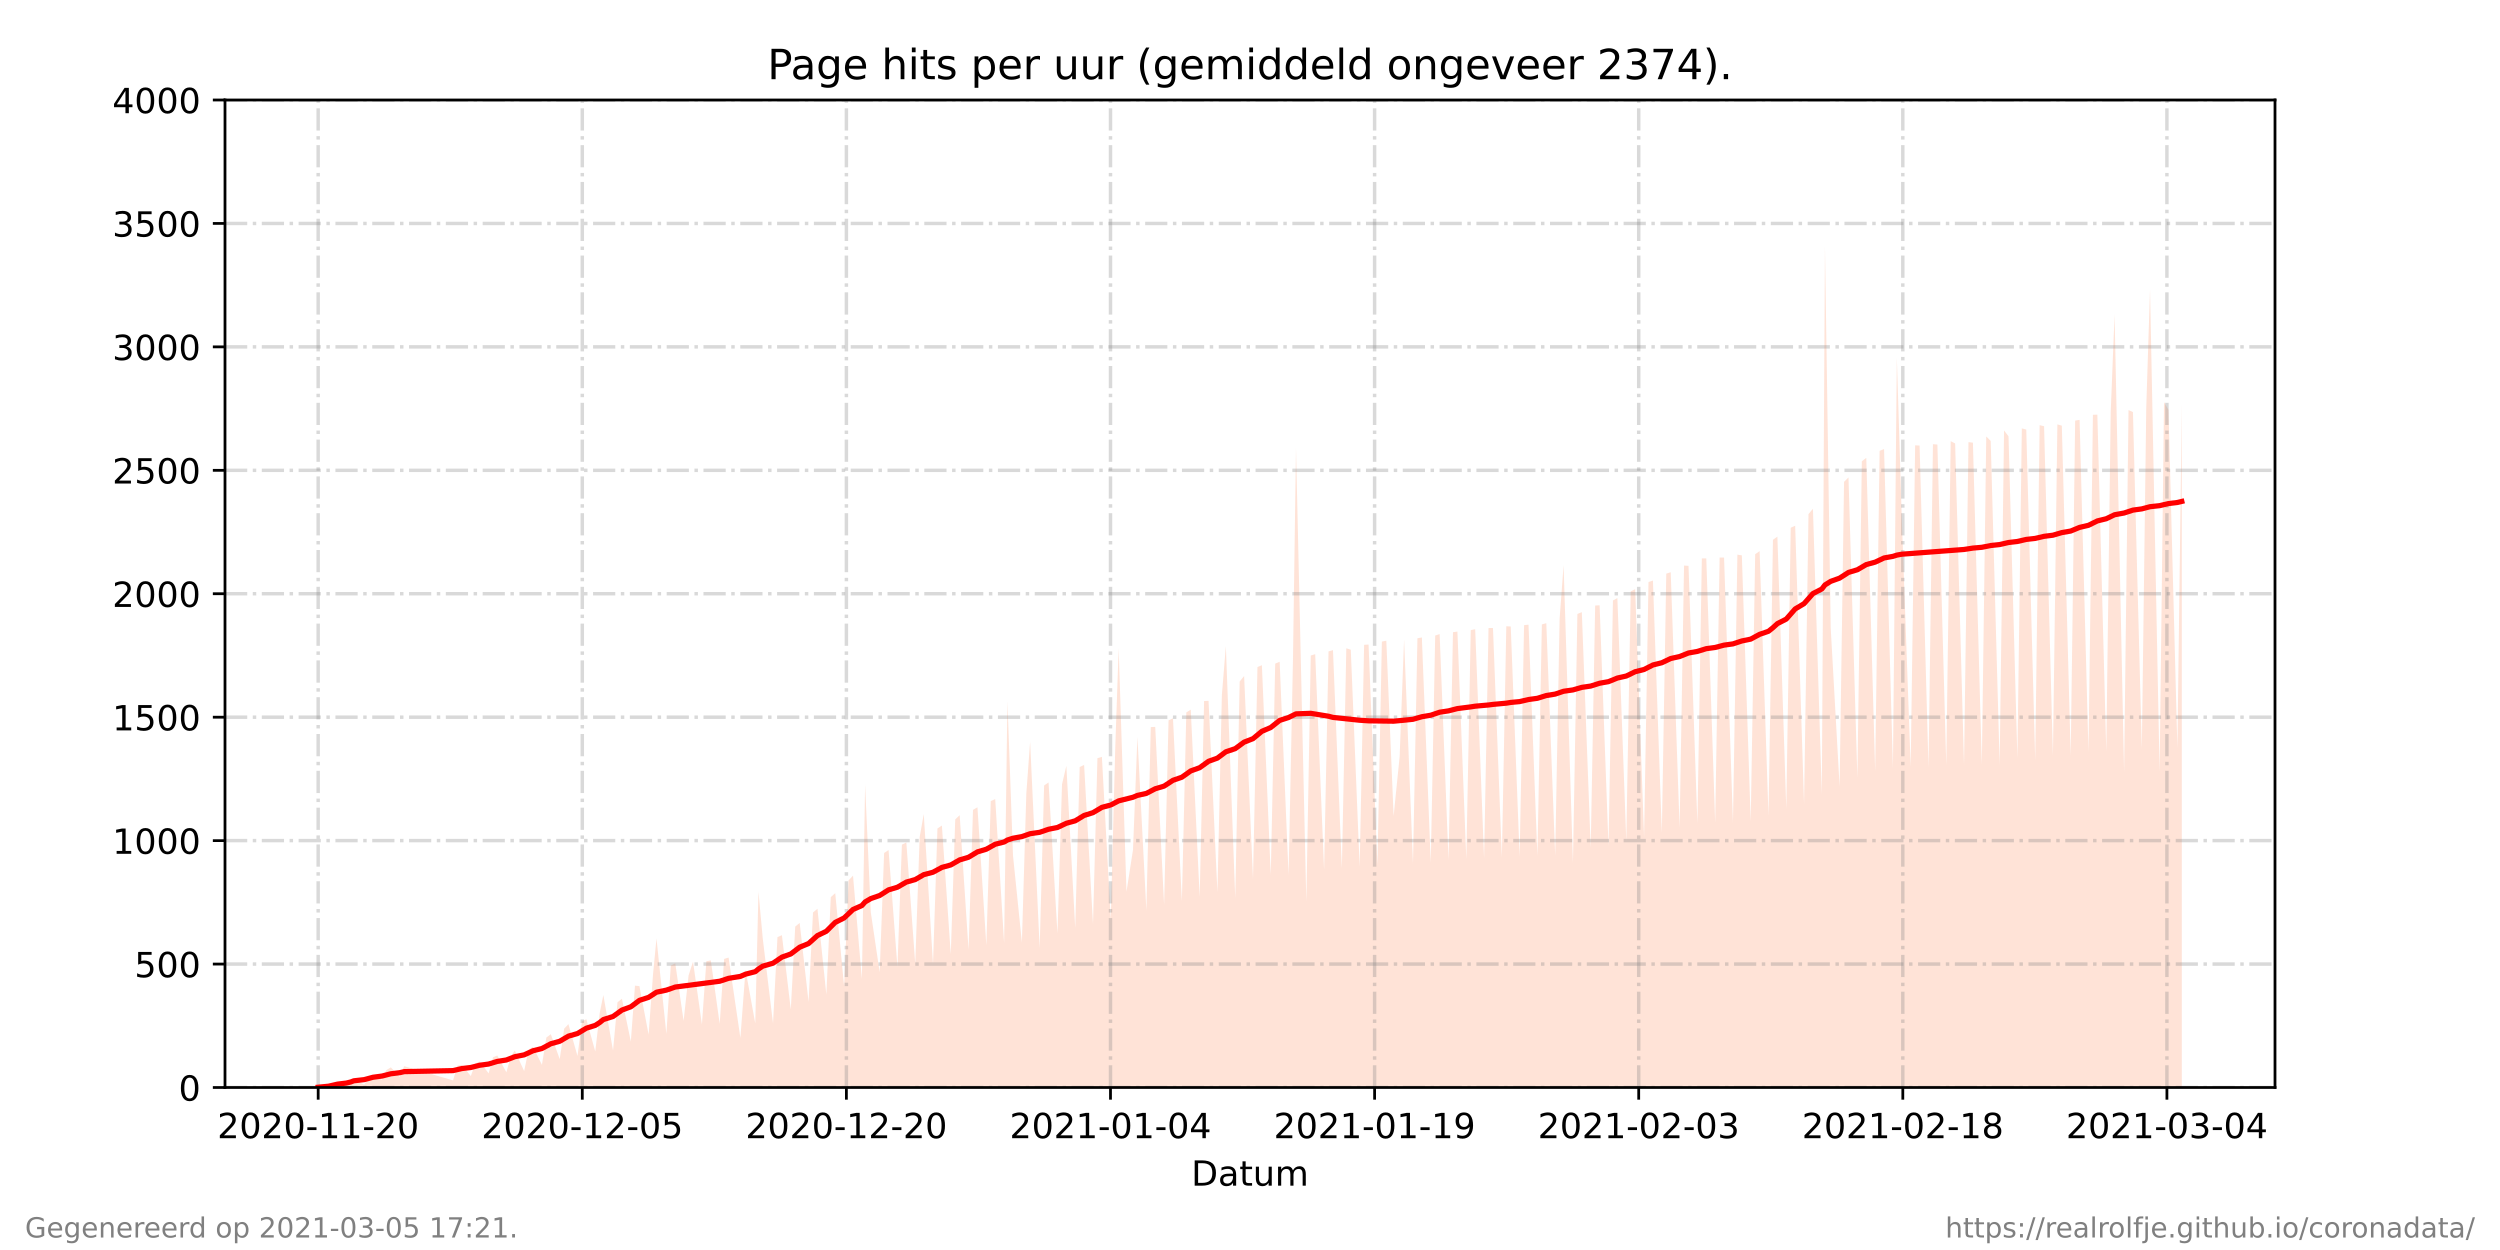 <?xml version="1.0" encoding="utf-8" standalone="no"?>
<!DOCTYPE svg PUBLIC "-//W3C//DTD SVG 1.1//EN"
  "http://www.w3.org/Graphics/SVG/1.1/DTD/svg11.dtd">
<!-- Created with matplotlib (https://matplotlib.org/) -->
<svg height="360pt" version="1.1" viewBox="0 0 720 360" width="720pt" xmlns="http://www.w3.org/2000/svg" xmlns:xlink="http://www.w3.org/1999/xlink">
 <defs>
  <style type="text/css">*{stroke-linecap:butt;stroke-linejoin:round;}</style>
 </defs>
 <g id="figure_1">
  <g id="patch_1">
   <path d="M 0 360 
L 720 360 
L 720 0 
L 0 0 
z
" style="fill:#ffffff;"/>
  </g>
  <g id="axes_1">
   <g id="patch_2">
    <path d="M 64.8 313.2 
L 655.2 313.2 
L 655.2 28.8 
L 64.8 28.8 
z
" style="fill:#ffffff;"/>
   </g>
   <g id="PolyCollection_1">
    <path clip-path="url(#p2700d241aa)" d="M 91.636 313.2 
L 91.636 313.2 
L 94.64 313.2 
L 95.92 313.2 
L 97.201 313.2 
L 99.753 313.2 
L 101.036 313.2 
L 101.894 313.2 
L 104.886 313.2 
L 106.159 313.2 
L 107.44 313.2 
L 109.999 313.2 
L 111.279 313.2 
L 112.559 313.2 
L 115.119 313.2 
L 116.4 313.2 
L 130.478 313.2 
L 131.758 313.2 
L 133.038 313.2 
L 135.598 313.2 
L 136.879 313.2 
L 138.158 313.2 
L 140.718 313.2 
L 141.997 313.2 
L 143.215 313.2 
L 145.837 313.2 
L 147.117 313.2 
L 148.273 313.2 
L 150.954 313.2 
L 152.235 313.2 
L 153.516 313.2 
L 156.074 313.2 
L 157.355 313.2 
L 158.634 313.2 
L 161.199 313.2 
L 162.479 313.2 
L 163.703 313.2 
L 166.318 313.2 
L 167.598 313.2 
L 168.877 313.2 
L 171.433 313.2 
L 172.714 313.2 
L 173.764 313.2 
L 176.553 313.2 
L 177.833 313.2 
L 179.113 313.2 
L 181.678 313.2 
L 182.877 313.2 
L 184.149 313.2 
L 186.797 313.2 
L 188.08 313.2 
L 189.069 313.2 
L 191.912 313.2 
L 193.194 313.2 
L 194.477 313.2 
L 196.88 313.2 
L 198.312 313.2 
L 199.592 313.2 
L 202.152 313.2 
L 203.435 313.2 
L 204.715 313.2 
L 207.272 313.2 
L 208.552 313.2 
L 209.831 313.2 
L 213.231 313.2 
L 214.711 313.2 
L 217.513 313.2 
L 218.439 313.2 
L 219.675 313.2 
L 222.631 313.2 
L 223.911 313.2 
L 225.191 313.2 
L 227.75 313.2 
L 229.025 313.2 
L 230.305 313.2 
L 232.865 313.2 
L 234.145 313.2 
L 235.425 313.2 
L 237.985 313.2 
L 239.265 313.2 
L 240.545 313.2 
L 243.106 313.2 
L 244.384 313.2 
L 245.669 313.2 
L 248.224 313.2 
L 249.149 313.2 
L 250.784 313.2 
L 253.344 313.2 
L 254.625 313.2 
L 255.904 313.2 
L 258.464 313.2 
L 259.745 313.2 
L 261.024 313.2 
L 263.586 313.2 
L 264.864 313.2 
L 266.044 313.2 
L 268.704 313.2 
L 269.984 313.2 
L 271.263 313.2 
L 273.823 313.2 
L 275.108 313.2 
L 276.384 313.2 
L 278.943 313.2 
L 280.224 313.2 
L 281.503 313.2 
L 284.063 313.2 
L 285.343 313.2 
L 286.623 313.2 
L 289.183 313.2 
L 290.141 313.2 
L 291.742 313.2 
L 294.305 313.2 
L 295.582 313.2 
L 296.675 313.2 
L 299.422 313.2 
L 300.702 313.2 
L 301.982 313.2 
L 304.549 313.2 
L 305.863 313.2 
L 307.11 313.2 
L 309.662 313.2 
L 310.941 313.2 
L 312.222 313.2 
L 314.782 313.2 
L 316.062 313.2 
L 317.347 313.2 
L 319.901 313.2 
L 321.181 313.2 
L 322.174 313.2 
L 324.427 313.2 
L 326.301 313.2 
L 327.581 313.2 
L 330.152 313.2 
L 331.425 313.2 
L 332.707 313.2 
L 335.26 313.2 
L 336.54 313.2 
L 337.82 313.2 
L 340.38 313.2 
L 341.66 313.2 
L 342.939 313.2 
L 345.506 313.2 
L 346.779 313.2 
L 348.06 313.2 
L 350.619 313.2 
L 351.899 313.2 
L 353.045 313.2 
L 355.747 313.2 
L 357.026 313.2 
L 358.307 313.2 
L 360.866 313.2 
L 362.146 313.2 
L 363.426 313.2 
L 365.978 313.2 
L 367.258 313.2 
L 368.538 313.2 
L 371.109 313.2 
L 372.385 313.2 
L 373.246 313.2 
L 376.219 313.2 
L 377.498 313.2 
L 378.777 313.2 
L 381.337 313.2 
L 382.617 313.2 
L 383.897 313.2 
L 386.457 313.2 
L 387.737 313.2 
L 389.026 313.2 
L 391.584 313.2 
L 392.864 313.2 
L 394.144 313.2 
L 396.698 313.2 
L 397.977 313.2 
L 399.257 313.2 
L 401.364 313.2 
L 403.096 313.2 
L 404.376 313.2 
L 406.937 313.2 
L 408.217 313.2 
L 409.495 313.2 
L 412.057 313.2 
L 413.335 313.2 
L 414.615 313.2 
L 417.175 313.2 
L 418.455 313.2 
L 419.735 313.2 
L 422.294 313.2 
L 423.574 313.2 
L 424.854 313.2 
L 427.414 313.2 
L 428.694 313.2 
L 429.976 313.2 
L 432.535 313.2 
L 433.813 313.2 
L 435.094 313.2 
L 437.653 313.2 
L 438.933 313.2 
L 440.213 313.2 
L 442.773 313.2 
L 444.054 313.2 
L 445.333 313.2 
L 447.895 313.2 
L 449.168 313.2 
L 450.315 313.2 
L 453.007 313.2 
L 454.287 313.2 
L 455.567 313.2 
L 458.127 313.2 
L 459.406 313.2 
L 460.687 313.2 
L 463.249 313.2 
L 464.526 313.2 
L 465.806 313.2 
L 468.367 313.2 
L 469.646 313.2 
L 470.926 313.2 
L 473.49 313.2 
L 474.766 313.2 
L 476.045 313.2 
L 478.607 313.2 
L 479.885 313.2 
L 481.165 313.2 
L 483.726 313.2 
L 485.005 313.2 
L 486.29 313.2 
L 488.849 313.2 
L 490.129 313.2 
L 491.409 313.2 
L 493.97 313.2 
L 495.249 313.2 
L 496.529 313.2 
L 499.091 313.2 
L 500.369 313.2 
L 501.649 313.2 
L 504.208 313.2 
L 505.488 313.2 
L 506.768 313.2 
L 509.328 313.2 
L 510.607 313.2 
L 511.888 313.2 
L 514.448 313.2 
L 515.727 313.2 
L 517.008 313.2 
L 519.564 313.2 
L 520.847 313.2 
L 522.127 313.2 
L 524.687 313.2 
L 525.585 313.2 
L 527.246 313.2 
L 529.806 313.2 
L 531.087 313.2 
L 532.366 313.2 
L 534.926 313.2 
L 536.206 313.2 
L 537.487 313.2 
L 540.046 313.2 
L 541.326 313.2 
L 542.605 313.2 
L 545.165 313.2 
L 546.285 313.2 
L 547.725 313.2 
L 550.281 313.2 
L 551.56 313.2 
L 552.84 313.2 
L 555.409 313.2 
L 556.688 313.2 
L 557.968 313.2 
L 560.524 313.2 
L 561.799 313.2 
L 563.079 313.2 
L 565.639 313.2 
L 566.919 313.2 
L 568.2 313.2 
L 570.764 313.2 
L 572.039 313.2 
L 573.324 313.2 
L 575.898 313.2 
L 577.167 313.2 
L 578.453 313.2 
L 581.006 313.2 
L 582.283 313.2 
L 583.563 313.2 
L 586.136 313.2 
L 587.412 313.2 
L 588.692 313.2 
L 591.245 313.2 
L 592.522 313.2 
L 593.803 313.2 
L 596.364 313.2 
L 597.642 313.2 
L 598.922 313.2 
L 601.482 313.2 
L 602.762 313.2 
L 604.041 313.2 
L 606.604 313.2 
L 607.881 313.2 
L 608.998 313.2 
L 611.736 313.2 
L 613.011 313.2 
L 614.291 313.2 
L 616.847 313.2 
L 618.121 313.2 
L 619.209 313.2 
L 621.965 313.2 
L 623.235 313.2 
L 624.521 313.2 
L 627.089 313.2 
L 628.364 313.2 
L 628.364 313.2 
L 628.364 116.178 
L 627.089 215.47 
L 624.521 118.027 
L 623.235 115.812 
L 621.965 222.356 
L 619.209 83.291 
L 618.121 117.374 
L 616.847 215.731 
L 614.291 118.674 
L 613.011 118.098 
L 611.736 222.384 
L 608.998 90.56 
L 607.881 118.739 
L 606.604 216.394 
L 604.041 119.423 
L 602.762 119.451 
L 601.482 216.487 
L 598.922 120.919 
L 597.642 121.131 
L 596.364 217.667 
L 593.803 122.589 
L 592.522 122.223 
L 591.245 217.663 
L 588.692 122.755 
L 587.412 122.447 
L 586.136 218.91 
L 583.563 123.71 
L 582.283 123.373 
L 581.006 218.372 
L 578.453 125.664 
L 577.167 123.973 
L 575.898 220.22 
L 573.324 126.993 
L 572.039 125.692 
L 570.764 220.269 
L 568.2 127.485 
L 566.919 127.334 
L 565.639 220.351 
L 563.079 127.713 
L 561.799 127.053 
L 560.524 220.371 
L 557.968 128.024 
L 556.688 127.933 
L 555.409 221.038 
L 552.84 128.324 
L 551.56 128.248 
L 550.281 220.825 
L 547.725 149.598 
L 546.285 102.833 
L 545.165 221.243 
L 542.605 129.312 
L 541.326 129.844 
L 540.046 222.096 
L 537.487 131.856 
L 536.206 132.839 
L 534.926 224.055 
L 532.366 137.495 
L 531.087 138.773 
L 529.806 226.534 
L 527.246 180.884 
L 525.585 70.738 
L 524.687 228.796 
L 522.127 146.521 
L 520.847 148.051 
L 519.564 231.444 
L 517.008 151.409 
L 515.727 151.984 
L 514.448 232.98 
L 511.888 154.553 
L 510.607 155.458 
L 509.328 234.945 
L 506.768 158.719 
L 505.488 159.618 
L 504.208 236.536 
L 501.649 159.944 
L 500.369 159.734 
L 499.091 236.877 
L 496.529 160.563 
L 495.249 160.569 
L 493.97 236.966 
L 491.409 160.816 
L 490.129 160.822 
L 488.849 237.217 
L 486.29 162.964 
L 485.005 162.877 
L 483.726 238.409 
L 481.165 164.799 
L 479.885 165.209 
L 478.607 239.871 
L 476.045 167.191 
L 474.766 167.611 
L 473.49 241.055 
L 470.926 169.686 
L 469.646 170.304 
L 468.367 242.215 
L 465.806 172.243 
L 464.526 172.938 
L 463.249 243.639 
L 460.687 174.328 
L 459.406 174.394 
L 458.127 244.156 
L 455.567 176.299 
L 454.287 176.821 
L 453.007 248.536 
L 450.315 162.767 
L 449.168 178.209 
L 447.895 246.436 
L 445.333 179.478 
L 444.054 179.836 
L 442.773 246.529 
L 440.213 179.906 
L 438.933 180.045 
L 437.653 246.701 
L 435.094 180.429 
L 433.813 180.366 
L 432.535 246.905 
L 429.976 180.859 
L 428.694 180.869 
L 427.414 247.144 
L 424.854 181.208 
L 423.574 181.473 
L 422.294 247.462 
L 419.735 181.896 
L 418.455 182.077 
L 417.175 247.735 
L 414.615 182.62 
L 413.335 183.033 
L 412.057 248.433 
L 409.495 183.589 
L 408.217 183.819 
L 406.937 248.682 
L 404.376 184.11 
L 403.096 217.897 
L 401.364 235.033 
L 399.257 184.515 
L 397.977 184.778 
L 396.698 249.165 
L 394.144 185.629 
L 392.864 185.703 
L 391.584 249.646 
L 389.026 187.12 
L 387.737 186.704 
L 386.457 250.106 
L 383.897 187.24 
L 382.617 187.605 
L 381.337 250.501 
L 378.777 188.41 
L 377.498 188.786 
L 376.219 259.736 
L 373.246 128.913 
L 372.385 189.466 
L 371.109 252.015 
L 368.538 190.59 
L 367.258 191.123 
L 365.978 252.012 
L 363.426 191.584 
L 362.146 192.098 
L 360.866 253.087 
L 358.307 194.697 
L 357.026 196.281 
L 355.747 258.619 
L 353.045 186.06 
L 351.899 200.183 
L 350.619 256.998 
L 348.06 201.842 
L 346.779 201.897 
L 345.506 258.318 
L 342.939 204.375 
L 341.66 205.178 
L 340.38 259.563 
L 337.82 206.884 
L 336.54 207.457 
L 335.26 260.585 
L 332.707 209.339 
L 331.425 209.399 
L 330.152 262.222 
L 327.581 212.234 
L 326.301 244.765 
L 324.427 256.797 
L 322.174 186.654 
L 321.181 215.757 
L 319.901 264.824 
L 317.347 217.979 
L 316.062 218.347 
L 314.782 266.143 
L 312.222 220.295 
L 310.941 220.913 
L 309.662 267.274 
L 307.11 220.551 
L 305.863 225.858 
L 304.549 268.867 
L 301.982 225.34 
L 300.702 226.227 
L 299.422 273.046 
L 296.675 213.605 
L 295.582 228.504 
L 294.305 271.404 
L 291.742 246.382 
L 290.141 201.95 
L 289.183 271.591 
L 286.623 230.139 
L 285.343 230.706 
L 284.063 272.262 
L 281.503 232.487 
L 280.224 233.244 
L 278.943 273.529 
L 276.384 234.768 
L 275.108 235.987 
L 273.823 274.844 
L 271.263 237.751 
L 269.984 238.606 
L 268.704 277.652 
L 266.044 234.443 
L 264.864 241.05 
L 263.586 277.521 
L 261.024 242.623 
L 259.745 243.268 
L 258.464 278.509 
L 255.904 244.813 
L 254.625 245.658 
L 253.344 279.993 
L 250.784 262.712 
L 249.149 225.941 
L 248.224 281.974 
L 245.669 252.188 
L 244.384 253.551 
L 243.106 284.135 
L 240.545 257.221 
L 239.265 258.381 
L 237.985 286.435 
L 235.425 261.726 
L 234.145 262.791 
L 232.865 288.551 
L 230.305 265.809 
L 229.025 266.845 
L 227.75 290.723 
L 225.191 269.337 
L 223.911 269.889 
L 222.631 294.729 
L 219.675 270.314 
L 218.439 256.803 
L 217.513 294.749 
L 214.711 279.276 
L 213.231 298.913 
L 209.831 275.777 
L 208.552 276.16 
L 207.272 294.867 
L 204.715 276.597 
L 203.435 276.836 
L 202.152 295.042 
L 199.592 276.954 
L 198.312 280.905 
L 196.88 294.024 
L 194.477 277.43 
L 193.194 278.068 
L 191.912 297.755 
L 189.069 270.256 
L 188.08 280.551 
L 186.797 297.97 
L 184.149 284.001 
L 182.877 283.868 
L 181.678 299.977 
L 179.113 287.632 
L 177.833 288.666 
L 176.553 302.565 
L 173.764 286.566 
L 172.714 291.783 
L 171.433 302.821 
L 168.877 293.552 
L 167.598 294.11 
L 166.318 304.121 
L 163.703 294.947 
L 162.479 296.246 
L 161.199 305.033 
L 158.634 297.843 
L 157.355 298.803 
L 156.074 306.667 
L 153.516 301.472 
L 152.235 302.276 
L 150.954 308.482 
L 148.273 302.549 
L 147.117 304.194 
L 145.837 308.823 
L 143.215 303.979 
L 141.997 304.488 
L 140.718 309.125 
L 138.158 305.705 
L 136.879 306.275 
L 135.598 309.912 
L 133.038 306.719 
L 131.758 306.895 
L 130.478 311.15 
L 116.4 307.055 
L 115.119 310.155 
L 112.559 307.405 
L 111.279 308.164 
L 109.999 310.996 
L 107.44 309.729 
L 106.159 310.354 
L 104.886 312.354 
L 101.894 310.849 
L 101.036 311.876 
L 99.753 312.606 
L 97.201 312.181 
L 95.92 312.335 
L 94.64 312.892 
L 91.636 313.2 
z
" style="fill:#ffa07a;fill-opacity:0.3;"/>
   </g>
   <g id="matplotlib.axis_1">
    <g id="xtick_1">
     <g id="line2d_1">
      <path clip-path="url(#p2700d241aa)" d="M 91.636 313.2 
L 91.636 28.8 
" style="fill:none;stroke:#808080;stroke-dasharray:6.4,1.6,1,1.6;stroke-dashoffset:0;stroke-opacity:0.3;"/>
     </g>
     <g id="line2d_2">
      <defs>
       <path d="M 0 0 
L 0 3.5 
" id="m097b61ffe7" style="stroke:#000000;stroke-width:0.8;"/>
      </defs>
      <g>
       <use style="stroke:#000000;stroke-width:0.8;" x="91.636" xlink:href="#m097b61ffe7" y="313.2"/>
      </g>
     </g>
     <g id="text_1">
      <!-- 2020-11-20 -->
      <g transform="translate(62.579 327.798)scale(0.1 -0.1)">
       <defs>
        <path d="M 19.188 8.297 
L 53.609 8.297 
L 53.609 0 
L 7.328 0 
L 7.328 8.297 
Q 12.938 14.109 22.625 23.891 
Q 32.328 33.688 34.812 36.531 
Q 39.547 41.844 41.422 45.531 
Q 43.312 49.219 43.312 52.781 
Q 43.312 58.594 39.234 62.25 
Q 35.156 65.922 28.609 65.922 
Q 23.969 65.922 18.812 64.312 
Q 13.672 62.703 7.812 59.422 
L 7.812 69.391 
Q 13.766 71.781 18.938 73 
Q 24.125 74.219 28.422 74.219 
Q 39.75 74.219 46.484 68.547 
Q 53.219 62.891 53.219 53.422 
Q 53.219 48.922 51.531 44.891 
Q 49.859 40.875 45.406 35.406 
Q 44.188 33.984 37.641 27.219 
Q 31.109 20.453 19.188 8.297 
z
" id="DejaVuSans-50"/>
        <path d="M 31.781 66.406 
Q 24.172 66.406 20.328 58.906 
Q 16.5 51.422 16.5 36.375 
Q 16.5 21.391 20.328 13.891 
Q 24.172 6.391 31.781 6.391 
Q 39.453 6.391 43.281 13.891 
Q 47.125 21.391 47.125 36.375 
Q 47.125 51.422 43.281 58.906 
Q 39.453 66.406 31.781 66.406 
z
M 31.781 74.219 
Q 44.047 74.219 50.516 64.516 
Q 56.984 54.828 56.984 36.375 
Q 56.984 17.969 50.516 8.266 
Q 44.047 -1.422 31.781 -1.422 
Q 19.531 -1.422 13.062 8.266 
Q 6.594 17.969 6.594 36.375 
Q 6.594 54.828 13.062 64.516 
Q 19.531 74.219 31.781 74.219 
z
" id="DejaVuSans-48"/>
        <path d="M 4.891 31.391 
L 31.203 31.391 
L 31.203 23.391 
L 4.891 23.391 
z
" id="DejaVuSans-45"/>
        <path d="M 12.406 8.297 
L 28.516 8.297 
L 28.516 63.922 
L 10.984 60.406 
L 10.984 69.391 
L 28.422 72.906 
L 38.281 72.906 
L 38.281 8.297 
L 54.391 8.297 
L 54.391 0 
L 12.406 0 
z
" id="DejaVuSans-49"/>
       </defs>
       <use xlink:href="#DejaVuSans-50"/>
       <use x="63.623" xlink:href="#DejaVuSans-48"/>
       <use x="127.246" xlink:href="#DejaVuSans-50"/>
       <use x="190.869" xlink:href="#DejaVuSans-48"/>
       <use x="254.492" xlink:href="#DejaVuSans-45"/>
       <use x="290.576" xlink:href="#DejaVuSans-49"/>
       <use x="354.199" xlink:href="#DejaVuSans-49"/>
       <use x="417.822" xlink:href="#DejaVuSans-45"/>
       <use x="453.906" xlink:href="#DejaVuSans-50"/>
       <use x="517.529" xlink:href="#DejaVuSans-48"/>
      </g>
     </g>
    </g>
    <g id="xtick_2">
     <g id="line2d_3">
      <path clip-path="url(#p2700d241aa)" d="M 167.699 313.2 
L 167.699 28.8 
" style="fill:none;stroke:#808080;stroke-dasharray:6.4,1.6,1,1.6;stroke-dashoffset:0;stroke-opacity:0.3;"/>
     </g>
     <g id="line2d_4">
      <g>
       <use style="stroke:#000000;stroke-width:0.8;" x="167.699" xlink:href="#m097b61ffe7" y="313.2"/>
      </g>
     </g>
     <g id="text_2">
      <!-- 2020-12-05 -->
      <g transform="translate(138.641 327.798)scale(0.1 -0.1)">
       <defs>
        <path d="M 10.797 72.906 
L 49.516 72.906 
L 49.516 64.594 
L 19.828 64.594 
L 19.828 46.734 
Q 21.969 47.469 24.109 47.828 
Q 26.266 48.188 28.422 48.188 
Q 40.625 48.188 47.75 41.5 
Q 54.891 34.812 54.891 23.391 
Q 54.891 11.625 47.562 5.094 
Q 40.234 -1.422 26.906 -1.422 
Q 22.312 -1.422 17.547 -0.641 
Q 12.797 0.141 7.719 1.703 
L 7.719 11.625 
Q 12.109 9.234 16.797 8.062 
Q 21.484 6.891 26.703 6.891 
Q 35.156 6.891 40.078 11.328 
Q 45.016 15.766 45.016 23.391 
Q 45.016 31 40.078 35.438 
Q 35.156 39.891 26.703 39.891 
Q 22.75 39.891 18.812 39.016 
Q 14.891 38.141 10.797 36.281 
z
" id="DejaVuSans-53"/>
       </defs>
       <use xlink:href="#DejaVuSans-50"/>
       <use x="63.623" xlink:href="#DejaVuSans-48"/>
       <use x="127.246" xlink:href="#DejaVuSans-50"/>
       <use x="190.869" xlink:href="#DejaVuSans-48"/>
       <use x="254.492" xlink:href="#DejaVuSans-45"/>
       <use x="290.576" xlink:href="#DejaVuSans-49"/>
       <use x="354.199" xlink:href="#DejaVuSans-50"/>
       <use x="417.822" xlink:href="#DejaVuSans-45"/>
       <use x="453.906" xlink:href="#DejaVuSans-48"/>
       <use x="517.529" xlink:href="#DejaVuSans-53"/>
      </g>
     </g>
    </g>
    <g id="xtick_3">
     <g id="line2d_5">
      <path clip-path="url(#p2700d241aa)" d="M 243.761 313.2 
L 243.761 28.8 
" style="fill:none;stroke:#808080;stroke-dasharray:6.4,1.6,1,1.6;stroke-dashoffset:0;stroke-opacity:0.3;"/>
     </g>
     <g id="line2d_6">
      <g>
       <use style="stroke:#000000;stroke-width:0.8;" x="243.761" xlink:href="#m097b61ffe7" y="313.2"/>
      </g>
     </g>
     <g id="text_3">
      <!-- 2020-12-20 -->
      <g transform="translate(214.703 327.798)scale(0.1 -0.1)">
       <use xlink:href="#DejaVuSans-50"/>
       <use x="63.623" xlink:href="#DejaVuSans-48"/>
       <use x="127.246" xlink:href="#DejaVuSans-50"/>
       <use x="190.869" xlink:href="#DejaVuSans-48"/>
       <use x="254.492" xlink:href="#DejaVuSans-45"/>
       <use x="290.576" xlink:href="#DejaVuSans-49"/>
       <use x="354.199" xlink:href="#DejaVuSans-50"/>
       <use x="417.822" xlink:href="#DejaVuSans-45"/>
       <use x="453.906" xlink:href="#DejaVuSans-50"/>
       <use x="517.529" xlink:href="#DejaVuSans-48"/>
      </g>
     </g>
    </g>
    <g id="xtick_4">
     <g id="line2d_7">
      <path clip-path="url(#p2700d241aa)" d="M 319.823 313.2 
L 319.823 28.8 
" style="fill:none;stroke:#808080;stroke-dasharray:6.4,1.6,1,1.6;stroke-dashoffset:0;stroke-opacity:0.3;"/>
     </g>
     <g id="line2d_8">
      <g>
       <use style="stroke:#000000;stroke-width:0.8;" x="319.823" xlink:href="#m097b61ffe7" y="313.2"/>
      </g>
     </g>
     <g id="text_4">
      <!-- 2021-01-04 -->
      <g transform="translate(290.765 327.798)scale(0.1 -0.1)">
       <defs>
        <path d="M 37.797 64.312 
L 12.891 25.391 
L 37.797 25.391 
z
M 35.203 72.906 
L 47.609 72.906 
L 47.609 25.391 
L 58.016 25.391 
L 58.016 17.188 
L 47.609 17.188 
L 47.609 0 
L 37.797 0 
L 37.797 17.188 
L 4.891 17.188 
L 4.891 26.703 
z
" id="DejaVuSans-52"/>
       </defs>
       <use xlink:href="#DejaVuSans-50"/>
       <use x="63.623" xlink:href="#DejaVuSans-48"/>
       <use x="127.246" xlink:href="#DejaVuSans-50"/>
       <use x="190.869" xlink:href="#DejaVuSans-49"/>
       <use x="254.492" xlink:href="#DejaVuSans-45"/>
       <use x="290.576" xlink:href="#DejaVuSans-48"/>
       <use x="354.199" xlink:href="#DejaVuSans-49"/>
       <use x="417.822" xlink:href="#DejaVuSans-45"/>
       <use x="453.906" xlink:href="#DejaVuSans-48"/>
       <use x="517.529" xlink:href="#DejaVuSans-52"/>
      </g>
     </g>
    </g>
    <g id="xtick_5">
     <g id="line2d_9">
      <path clip-path="url(#p2700d241aa)" d="M 395.885 313.2 
L 395.885 28.8 
" style="fill:none;stroke:#808080;stroke-dasharray:6.4,1.6,1,1.6;stroke-dashoffset:0;stroke-opacity:0.3;"/>
     </g>
     <g id="line2d_10">
      <g>
       <use style="stroke:#000000;stroke-width:0.8;" x="395.885" xlink:href="#m097b61ffe7" y="313.2"/>
      </g>
     </g>
     <g id="text_5">
      <!-- 2021-01-19 -->
      <g transform="translate(366.828 327.798)scale(0.1 -0.1)">
       <defs>
        <path d="M 10.984 1.516 
L 10.984 10.5 
Q 14.703 8.734 18.5 7.812 
Q 22.312 6.891 25.984 6.891 
Q 35.75 6.891 40.891 13.453 
Q 46.047 20.016 46.781 33.406 
Q 43.953 29.203 39.594 26.953 
Q 35.25 24.703 29.984 24.703 
Q 19.047 24.703 12.672 31.312 
Q 6.297 37.938 6.297 49.422 
Q 6.297 60.641 12.938 67.422 
Q 19.578 74.219 30.609 74.219 
Q 43.266 74.219 49.922 64.516 
Q 56.594 54.828 56.594 36.375 
Q 56.594 19.141 48.406 8.859 
Q 40.234 -1.422 26.422 -1.422 
Q 22.703 -1.422 18.891 -0.688 
Q 15.094 0.047 10.984 1.516 
z
M 30.609 32.422 
Q 37.25 32.422 41.125 36.953 
Q 45.016 41.5 45.016 49.422 
Q 45.016 57.281 41.125 61.844 
Q 37.25 66.406 30.609 66.406 
Q 23.969 66.406 20.094 61.844 
Q 16.219 57.281 16.219 49.422 
Q 16.219 41.5 20.094 36.953 
Q 23.969 32.422 30.609 32.422 
z
" id="DejaVuSans-57"/>
       </defs>
       <use xlink:href="#DejaVuSans-50"/>
       <use x="63.623" xlink:href="#DejaVuSans-48"/>
       <use x="127.246" xlink:href="#DejaVuSans-50"/>
       <use x="190.869" xlink:href="#DejaVuSans-49"/>
       <use x="254.492" xlink:href="#DejaVuSans-45"/>
       <use x="290.576" xlink:href="#DejaVuSans-48"/>
       <use x="354.199" xlink:href="#DejaVuSans-49"/>
       <use x="417.822" xlink:href="#DejaVuSans-45"/>
       <use x="453.906" xlink:href="#DejaVuSans-49"/>
       <use x="517.529" xlink:href="#DejaVuSans-57"/>
      </g>
     </g>
    </g>
    <g id="xtick_6">
     <g id="line2d_11">
      <path clip-path="url(#p2700d241aa)" d="M 471.948 313.2 
L 471.948 28.8 
" style="fill:none;stroke:#808080;stroke-dasharray:6.4,1.6,1,1.6;stroke-dashoffset:0;stroke-opacity:0.3;"/>
     </g>
     <g id="line2d_12">
      <g>
       <use style="stroke:#000000;stroke-width:0.8;" x="471.948" xlink:href="#m097b61ffe7" y="313.2"/>
      </g>
     </g>
     <g id="text_6">
      <!-- 2021-02-03 -->
      <g transform="translate(442.89 327.798)scale(0.1 -0.1)">
       <defs>
        <path d="M 40.578 39.312 
Q 47.656 37.797 51.625 33 
Q 55.609 28.219 55.609 21.188 
Q 55.609 10.406 48.188 4.484 
Q 40.766 -1.422 27.094 -1.422 
Q 22.516 -1.422 17.656 -0.516 
Q 12.797 0.391 7.625 2.203 
L 7.625 11.719 
Q 11.719 9.328 16.594 8.109 
Q 21.484 6.891 26.812 6.891 
Q 36.078 6.891 40.938 10.547 
Q 45.797 14.203 45.797 21.188 
Q 45.797 27.641 41.281 31.266 
Q 36.766 34.906 28.719 34.906 
L 20.219 34.906 
L 20.219 43.016 
L 29.109 43.016 
Q 36.375 43.016 40.234 45.922 
Q 44.094 48.828 44.094 54.297 
Q 44.094 59.906 40.109 62.906 
Q 36.141 65.922 28.719 65.922 
Q 24.656 65.922 20.016 65.031 
Q 15.375 64.156 9.812 62.312 
L 9.812 71.094 
Q 15.438 72.656 20.344 73.438 
Q 25.25 74.219 29.594 74.219 
Q 40.828 74.219 47.359 69.109 
Q 53.906 64.016 53.906 55.328 
Q 53.906 49.266 50.438 45.094 
Q 46.969 40.922 40.578 39.312 
z
" id="DejaVuSans-51"/>
       </defs>
       <use xlink:href="#DejaVuSans-50"/>
       <use x="63.623" xlink:href="#DejaVuSans-48"/>
       <use x="127.246" xlink:href="#DejaVuSans-50"/>
       <use x="190.869" xlink:href="#DejaVuSans-49"/>
       <use x="254.492" xlink:href="#DejaVuSans-45"/>
       <use x="290.576" xlink:href="#DejaVuSans-48"/>
       <use x="354.199" xlink:href="#DejaVuSans-50"/>
       <use x="417.822" xlink:href="#DejaVuSans-45"/>
       <use x="453.906" xlink:href="#DejaVuSans-48"/>
       <use x="517.529" xlink:href="#DejaVuSans-51"/>
      </g>
     </g>
    </g>
    <g id="xtick_7">
     <g id="line2d_13">
      <path clip-path="url(#p2700d241aa)" d="M 548.01 313.2 
L 548.01 28.8 
" style="fill:none;stroke:#808080;stroke-dasharray:6.4,1.6,1,1.6;stroke-dashoffset:0;stroke-opacity:0.3;"/>
     </g>
     <g id="line2d_14">
      <g>
       <use style="stroke:#000000;stroke-width:0.8;" x="548.01" xlink:href="#m097b61ffe7" y="313.2"/>
      </g>
     </g>
     <g id="text_7">
      <!-- 2021-02-18 -->
      <g transform="translate(518.952 327.798)scale(0.1 -0.1)">
       <defs>
        <path d="M 31.781 34.625 
Q 24.75 34.625 20.719 30.859 
Q 16.703 27.094 16.703 20.516 
Q 16.703 13.922 20.719 10.156 
Q 24.75 6.391 31.781 6.391 
Q 38.812 6.391 42.859 10.172 
Q 46.922 13.969 46.922 20.516 
Q 46.922 27.094 42.891 30.859 
Q 38.875 34.625 31.781 34.625 
z
M 21.922 38.812 
Q 15.578 40.375 12.031 44.719 
Q 8.5 49.078 8.5 55.328 
Q 8.5 64.062 14.719 69.141 
Q 20.953 74.219 31.781 74.219 
Q 42.672 74.219 48.875 69.141 
Q 55.078 64.062 55.078 55.328 
Q 55.078 49.078 51.531 44.719 
Q 48 40.375 41.703 38.812 
Q 48.828 37.156 52.797 32.312 
Q 56.781 27.484 56.781 20.516 
Q 56.781 9.906 50.312 4.234 
Q 43.844 -1.422 31.781 -1.422 
Q 19.734 -1.422 13.25 4.234 
Q 6.781 9.906 6.781 20.516 
Q 6.781 27.484 10.781 32.312 
Q 14.797 37.156 21.922 38.812 
z
M 18.312 54.391 
Q 18.312 48.734 21.844 45.562 
Q 25.391 42.391 31.781 42.391 
Q 38.141 42.391 41.719 45.562 
Q 45.312 48.734 45.312 54.391 
Q 45.312 60.062 41.719 63.234 
Q 38.141 66.406 31.781 66.406 
Q 25.391 66.406 21.844 63.234 
Q 18.312 60.062 18.312 54.391 
z
" id="DejaVuSans-56"/>
       </defs>
       <use xlink:href="#DejaVuSans-50"/>
       <use x="63.623" xlink:href="#DejaVuSans-48"/>
       <use x="127.246" xlink:href="#DejaVuSans-50"/>
       <use x="190.869" xlink:href="#DejaVuSans-49"/>
       <use x="254.492" xlink:href="#DejaVuSans-45"/>
       <use x="290.576" xlink:href="#DejaVuSans-48"/>
       <use x="354.199" xlink:href="#DejaVuSans-50"/>
       <use x="417.822" xlink:href="#DejaVuSans-45"/>
       <use x="453.906" xlink:href="#DejaVuSans-49"/>
       <use x="517.529" xlink:href="#DejaVuSans-56"/>
      </g>
     </g>
    </g>
    <g id="xtick_8">
     <g id="line2d_15">
      <path clip-path="url(#p2700d241aa)" d="M 624.072 313.2 
L 624.072 28.8 
" style="fill:none;stroke:#808080;stroke-dasharray:6.4,1.6,1,1.6;stroke-dashoffset:0;stroke-opacity:0.3;"/>
     </g>
     <g id="line2d_16">
      <g>
       <use style="stroke:#000000;stroke-width:0.8;" x="624.072" xlink:href="#m097b61ffe7" y="313.2"/>
      </g>
     </g>
     <g id="text_8">
      <!-- 2021-03-04 -->
      <g transform="translate(595.014 327.798)scale(0.1 -0.1)">
       <use xlink:href="#DejaVuSans-50"/>
       <use x="63.623" xlink:href="#DejaVuSans-48"/>
       <use x="127.246" xlink:href="#DejaVuSans-50"/>
       <use x="190.869" xlink:href="#DejaVuSans-49"/>
       <use x="254.492" xlink:href="#DejaVuSans-45"/>
       <use x="290.576" xlink:href="#DejaVuSans-48"/>
       <use x="354.199" xlink:href="#DejaVuSans-51"/>
       <use x="417.822" xlink:href="#DejaVuSans-45"/>
       <use x="453.906" xlink:href="#DejaVuSans-48"/>
       <use x="517.529" xlink:href="#DejaVuSans-52"/>
      </g>
     </g>
    </g>
    <g id="text_9">
     <!-- Datum -->
     <g transform="translate(343.087 341.477)scale(0.1 -0.1)">
      <defs>
       <path d="M 19.672 64.797 
L 19.672 8.109 
L 31.594 8.109 
Q 46.688 8.109 53.688 14.938 
Q 60.688 21.781 60.688 36.531 
Q 60.688 51.172 53.688 57.984 
Q 46.688 64.797 31.594 64.797 
z
M 9.812 72.906 
L 30.078 72.906 
Q 51.266 72.906 61.172 64.094 
Q 71.094 55.281 71.094 36.531 
Q 71.094 17.672 61.125 8.828 
Q 51.172 0 30.078 0 
L 9.812 0 
z
" id="DejaVuSans-68"/>
       <path d="M 34.281 27.484 
Q 23.391 27.484 19.188 25 
Q 14.984 22.516 14.984 16.5 
Q 14.984 11.719 18.141 8.906 
Q 21.297 6.109 26.703 6.109 
Q 34.188 6.109 38.703 11.406 
Q 43.219 16.703 43.219 25.484 
L 43.219 27.484 
z
M 52.203 31.203 
L 52.203 0 
L 43.219 0 
L 43.219 8.297 
Q 40.141 3.328 35.547 0.953 
Q 30.953 -1.422 24.312 -1.422 
Q 15.922 -1.422 10.953 3.297 
Q 6 8.016 6 15.922 
Q 6 25.141 12.172 29.828 
Q 18.359 34.516 30.609 34.516 
L 43.219 34.516 
L 43.219 35.406 
Q 43.219 41.609 39.141 45 
Q 35.062 48.391 27.688 48.391 
Q 23 48.391 18.547 47.266 
Q 14.109 46.141 10.016 43.891 
L 10.016 52.203 
Q 14.938 54.109 19.578 55.047 
Q 24.219 56 28.609 56 
Q 40.484 56 46.344 49.844 
Q 52.203 43.703 52.203 31.203 
z
" id="DejaVuSans-97"/>
       <path d="M 18.312 70.219 
L 18.312 54.688 
L 36.812 54.688 
L 36.812 47.703 
L 18.312 47.703 
L 18.312 18.016 
Q 18.312 11.328 20.141 9.422 
Q 21.969 7.516 27.594 7.516 
L 36.812 7.516 
L 36.812 0 
L 27.594 0 
Q 17.188 0 13.234 3.875 
Q 9.281 7.766 9.281 18.016 
L 9.281 47.703 
L 2.688 47.703 
L 2.688 54.688 
L 9.281 54.688 
L 9.281 70.219 
z
" id="DejaVuSans-116"/>
       <path d="M 8.5 21.578 
L 8.5 54.688 
L 17.484 54.688 
L 17.484 21.922 
Q 17.484 14.156 20.5 10.266 
Q 23.531 6.391 29.594 6.391 
Q 36.859 6.391 41.078 11.031 
Q 45.312 15.672 45.312 23.688 
L 45.312 54.688 
L 54.297 54.688 
L 54.297 0 
L 45.312 0 
L 45.312 8.406 
Q 42.047 3.422 37.719 1 
Q 33.406 -1.422 27.688 -1.422 
Q 18.266 -1.422 13.375 4.438 
Q 8.5 10.297 8.5 21.578 
z
M 31.109 56 
z
" id="DejaVuSans-117"/>
       <path d="M 52 44.188 
Q 55.375 50.25 60.062 53.125 
Q 64.75 56 71.094 56 
Q 79.641 56 84.281 50.016 
Q 88.922 44.047 88.922 33.016 
L 88.922 0 
L 79.891 0 
L 79.891 32.719 
Q 79.891 40.578 77.094 44.375 
Q 74.312 48.188 68.609 48.188 
Q 61.625 48.188 57.562 43.547 
Q 53.516 38.922 53.516 30.906 
L 53.516 0 
L 44.484 0 
L 44.484 32.719 
Q 44.484 40.625 41.703 44.406 
Q 38.922 48.188 33.109 48.188 
Q 26.219 48.188 22.156 43.531 
Q 18.109 38.875 18.109 30.906 
L 18.109 0 
L 9.078 0 
L 9.078 54.688 
L 18.109 54.688 
L 18.109 46.188 
Q 21.188 51.219 25.484 53.609 
Q 29.781 56 35.688 56 
Q 41.656 56 45.828 52.969 
Q 50 49.953 52 44.188 
z
" id="DejaVuSans-109"/>
      </defs>
      <use xlink:href="#DejaVuSans-68"/>
      <use x="77.002" xlink:href="#DejaVuSans-97"/>
      <use x="138.281" xlink:href="#DejaVuSans-116"/>
      <use x="177.49" xlink:href="#DejaVuSans-117"/>
      <use x="240.869" xlink:href="#DejaVuSans-109"/>
     </g>
    </g>
   </g>
   <g id="matplotlib.axis_2">
    <g id="ytick_1">
     <g id="line2d_17">
      <path clip-path="url(#p2700d241aa)" d="M 64.8 313.2 
L 655.2 313.2 
" style="fill:none;stroke:#808080;stroke-dasharray:6.4,1.6,1,1.6;stroke-dashoffset:0;stroke-opacity:0.3;"/>
     </g>
     <g id="line2d_18">
      <defs>
       <path d="M 0 0 
L -3.5 0 
" id="m66655f6de6" style="stroke:#000000;stroke-width:0.8;"/>
      </defs>
      <g>
       <use style="stroke:#000000;stroke-width:0.8;" x="64.8" xlink:href="#m66655f6de6" y="313.2"/>
      </g>
     </g>
     <g id="text_10">
      <!-- 0 -->
      <g transform="translate(51.438 316.999)scale(0.1 -0.1)">
       <use xlink:href="#DejaVuSans-48"/>
      </g>
     </g>
    </g>
    <g id="ytick_2">
     <g id="line2d_19">
      <path clip-path="url(#p2700d241aa)" d="M 64.8 277.65 
L 655.2 277.65 
" style="fill:none;stroke:#808080;stroke-dasharray:6.4,1.6,1,1.6;stroke-dashoffset:0;stroke-opacity:0.3;"/>
     </g>
     <g id="line2d_20">
      <g>
       <use style="stroke:#000000;stroke-width:0.8;" x="64.8" xlink:href="#m66655f6de6" y="277.65"/>
      </g>
     </g>
     <g id="text_11">
      <!-- 500 -->
      <g transform="translate(38.712 281.449)scale(0.1 -0.1)">
       <use xlink:href="#DejaVuSans-53"/>
       <use x="63.623" xlink:href="#DejaVuSans-48"/>
       <use x="127.246" xlink:href="#DejaVuSans-48"/>
      </g>
     </g>
    </g>
    <g id="ytick_3">
     <g id="line2d_21">
      <path clip-path="url(#p2700d241aa)" d="M 64.8 242.1 
L 655.2 242.1 
" style="fill:none;stroke:#808080;stroke-dasharray:6.4,1.6,1,1.6;stroke-dashoffset:0;stroke-opacity:0.3;"/>
     </g>
     <g id="line2d_22">
      <g>
       <use style="stroke:#000000;stroke-width:0.8;" x="64.8" xlink:href="#m66655f6de6" y="242.1"/>
      </g>
     </g>
     <g id="text_12">
      <!-- 1000 -->
      <g transform="translate(32.35 245.899)scale(0.1 -0.1)">
       <use xlink:href="#DejaVuSans-49"/>
       <use x="63.623" xlink:href="#DejaVuSans-48"/>
       <use x="127.246" xlink:href="#DejaVuSans-48"/>
       <use x="190.869" xlink:href="#DejaVuSans-48"/>
      </g>
     </g>
    </g>
    <g id="ytick_4">
     <g id="line2d_23">
      <path clip-path="url(#p2700d241aa)" d="M 64.8 206.55 
L 655.2 206.55 
" style="fill:none;stroke:#808080;stroke-dasharray:6.4,1.6,1,1.6;stroke-dashoffset:0;stroke-opacity:0.3;"/>
     </g>
     <g id="line2d_24">
      <g>
       <use style="stroke:#000000;stroke-width:0.8;" x="64.8" xlink:href="#m66655f6de6" y="206.55"/>
      </g>
     </g>
     <g id="text_13">
      <!-- 1500 -->
      <g transform="translate(32.35 210.349)scale(0.1 -0.1)">
       <use xlink:href="#DejaVuSans-49"/>
       <use x="63.623" xlink:href="#DejaVuSans-53"/>
       <use x="127.246" xlink:href="#DejaVuSans-48"/>
       <use x="190.869" xlink:href="#DejaVuSans-48"/>
      </g>
     </g>
    </g>
    <g id="ytick_5">
     <g id="line2d_25">
      <path clip-path="url(#p2700d241aa)" d="M 64.8 171 
L 655.2 171 
" style="fill:none;stroke:#808080;stroke-dasharray:6.4,1.6,1,1.6;stroke-dashoffset:0;stroke-opacity:0.3;"/>
     </g>
     <g id="line2d_26">
      <g>
       <use style="stroke:#000000;stroke-width:0.8;" x="64.8" xlink:href="#m66655f6de6" y="171"/>
      </g>
     </g>
     <g id="text_14">
      <!-- 2000 -->
      <g transform="translate(32.35 174.799)scale(0.1 -0.1)">
       <use xlink:href="#DejaVuSans-50"/>
       <use x="63.623" xlink:href="#DejaVuSans-48"/>
       <use x="127.246" xlink:href="#DejaVuSans-48"/>
       <use x="190.869" xlink:href="#DejaVuSans-48"/>
      </g>
     </g>
    </g>
    <g id="ytick_6">
     <g id="line2d_27">
      <path clip-path="url(#p2700d241aa)" d="M 64.8 135.45 
L 655.2 135.45 
" style="fill:none;stroke:#808080;stroke-dasharray:6.4,1.6,1,1.6;stroke-dashoffset:0;stroke-opacity:0.3;"/>
     </g>
     <g id="line2d_28">
      <g>
       <use style="stroke:#000000;stroke-width:0.8;" x="64.8" xlink:href="#m66655f6de6" y="135.45"/>
      </g>
     </g>
     <g id="text_15">
      <!-- 2500 -->
      <g transform="translate(32.35 139.249)scale(0.1 -0.1)">
       <use xlink:href="#DejaVuSans-50"/>
       <use x="63.623" xlink:href="#DejaVuSans-53"/>
       <use x="127.246" xlink:href="#DejaVuSans-48"/>
       <use x="190.869" xlink:href="#DejaVuSans-48"/>
      </g>
     </g>
    </g>
    <g id="ytick_7">
     <g id="line2d_29">
      <path clip-path="url(#p2700d241aa)" d="M 64.8 99.9 
L 655.2 99.9 
" style="fill:none;stroke:#808080;stroke-dasharray:6.4,1.6,1,1.6;stroke-dashoffset:0;stroke-opacity:0.3;"/>
     </g>
     <g id="line2d_30">
      <g>
       <use style="stroke:#000000;stroke-width:0.8;" x="64.8" xlink:href="#m66655f6de6" y="99.9"/>
      </g>
     </g>
     <g id="text_16">
      <!-- 3000 -->
      <g transform="translate(32.35 103.699)scale(0.1 -0.1)">
       <use xlink:href="#DejaVuSans-51"/>
       <use x="63.623" xlink:href="#DejaVuSans-48"/>
       <use x="127.246" xlink:href="#DejaVuSans-48"/>
       <use x="190.869" xlink:href="#DejaVuSans-48"/>
      </g>
     </g>
    </g>
    <g id="ytick_8">
     <g id="line2d_31">
      <path clip-path="url(#p2700d241aa)" d="M 64.8 64.35 
L 655.2 64.35 
" style="fill:none;stroke:#808080;stroke-dasharray:6.4,1.6,1,1.6;stroke-dashoffset:0;stroke-opacity:0.3;"/>
     </g>
     <g id="line2d_32">
      <g>
       <use style="stroke:#000000;stroke-width:0.8;" x="64.8" xlink:href="#m66655f6de6" y="64.35"/>
      </g>
     </g>
     <g id="text_17">
      <!-- 3500 -->
      <g transform="translate(32.35 68.149)scale(0.1 -0.1)">
       <use xlink:href="#DejaVuSans-51"/>
       <use x="63.623" xlink:href="#DejaVuSans-53"/>
       <use x="127.246" xlink:href="#DejaVuSans-48"/>
       <use x="190.869" xlink:href="#DejaVuSans-48"/>
      </g>
     </g>
    </g>
    <g id="ytick_9">
     <g id="line2d_33">
      <path clip-path="url(#p2700d241aa)" d="M 64.8 28.8 
L 655.2 28.8 
" style="fill:none;stroke:#808080;stroke-dasharray:6.4,1.6,1,1.6;stroke-dashoffset:0;stroke-opacity:0.3;"/>
     </g>
     <g id="line2d_34">
      <g>
       <use style="stroke:#000000;stroke-width:0.8;" x="64.8" xlink:href="#m66655f6de6" y="28.8"/>
      </g>
     </g>
     <g id="text_18">
      <!-- 4000 -->
      <g transform="translate(32.35 32.599)scale(0.1 -0.1)">
       <use xlink:href="#DejaVuSans-52"/>
       <use x="63.623" xlink:href="#DejaVuSans-48"/>
       <use x="127.246" xlink:href="#DejaVuSans-48"/>
       <use x="190.869" xlink:href="#DejaVuSans-48"/>
      </g>
     </g>
    </g>
   </g>
   <g id="line2d_35">
    <path clip-path="url(#p2700d241aa)" d="M 91.636 313.117 
L 94.64 312.823 
L 97.201 312.229 
L 99.753 311.921 
L 101.036 311.603 
L 101.894 311.273 
L 104.886 310.935 
L 107.44 310.247 
L 109.999 309.906 
L 112.559 309.25 
L 115.119 308.937 
L 116.4 308.633 
L 130.478 308.335 
L 133.038 307.74 
L 135.598 307.434 
L 138.158 306.79 
L 140.718 306.446 
L 143.215 305.691 
L 145.837 305.273 
L 148.273 304.332 
L 150.954 303.802 
L 153.516 302.62 
L 156.074 301.974 
L 158.634 300.6 
L 161.199 299.883 
L 163.703 298.41 
L 166.318 297.658 
L 168.877 296.113 
L 171.433 295.313 
L 172.714 294.489 
L 173.764 293.635 
L 176.553 292.751 
L 179.113 290.903 
L 181.678 289.956 
L 184.149 288.102 
L 186.797 287.24 
L 189.069 285.752 
L 191.912 285.155 
L 194.477 284.267 
L 207.272 282.598 
L 209.831 281.761 
L 213.231 281.204 
L 214.711 280.561 
L 217.513 279.843 
L 218.439 279.067 
L 219.675 278.249 
L 222.631 277.404 
L 225.191 275.653 
L 227.75 274.74 
L 230.305 272.794 
L 232.865 271.739 
L 235.425 269.441 
L 237.985 268.208 
L 240.545 265.648 
L 243.106 264.367 
L 245.669 261.925 
L 248.224 260.803 
L 249.149 259.759 
L 250.784 258.796 
L 253.344 257.903 
L 255.904 256.277 
L 258.464 255.514 
L 261.024 254.038 
L 263.586 253.316 
L 266.044 251.898 
L 268.704 251.201 
L 271.263 249.812 
L 273.823 249.107 
L 276.384 247.646 
L 278.943 246.886 
L 281.503 245.335 
L 284.063 244.57 
L 286.623 243.138 
L 289.183 242.499 
L 290.141 241.921 
L 291.742 241.404 
L 294.305 240.939 
L 296.675 240.109 
L 299.422 239.707 
L 301.982 238.826 
L 304.549 238.315 
L 307.11 237.101 
L 309.662 236.397 
L 312.222 234.848 
L 314.782 234.046 
L 317.347 232.519 
L 319.901 231.834 
L 322.174 230.65 
L 326.301 229.609 
L 327.581 229.076 
L 330.152 228.501 
L 332.707 227.164 
L 335.26 226.4 
L 337.82 224.726 
L 340.38 223.84 
L 342.939 222.02 
L 345.506 221.098 
L 348.06 219.25 
L 350.619 218.332 
L 353.045 216.516 
L 355.747 215.608 
L 358.307 213.733 
L 360.866 212.738 
L 363.426 210.615 
L 365.978 209.521 
L 368.538 207.481 
L 371.109 206.646 
L 373.246 205.591 
L 377.498 205.436 
L 382.617 206.276 
L 383.897 206.614 
L 391.584 207.432 
L 394.144 207.6 
L 401.364 207.701 
L 404.376 207.42 
L 406.937 207.155 
L 409.495 206.415 
L 412.057 205.984 
L 414.615 205.12 
L 417.175 204.729 
L 419.735 204.073 
L 423.574 203.582 
L 424.854 203.382 
L 428.694 203.033 
L 429.976 202.867 
L 433.813 202.51 
L 435.094 202.301 
L 437.653 202.06 
L 440.213 201.464 
L 442.773 201.109 
L 445.333 200.314 
L 447.895 199.898 
L 450.315 199.084 
L 453.007 198.698 
L 455.567 197.959 
L 458.127 197.586 
L 460.687 196.774 
L 463.249 196.315 
L 465.806 195.274 
L 468.367 194.696 
L 470.926 193.455 
L 473.49 192.81 
L 476.045 191.51 
L 478.607 190.871 
L 481.165 189.652 
L 483.726 189.084 
L 486.29 188.059 
L 488.849 187.608 
L 491.409 186.818 
L 493.97 186.468 
L 496.529 185.796 
L 499.091 185.442 
L 501.649 184.598 
L 504.208 184.068 
L 506.768 182.69 
L 509.328 181.807 
L 510.607 180.779 
L 511.888 179.605 
L 514.448 178.295 
L 517.008 175.376 
L 519.564 173.853 
L 522.127 170.941 
L 524.687 169.637 
L 525.585 168.466 
L 527.246 167.427 
L 529.806 166.5 
L 532.366 164.859 
L 534.926 164.089 
L 537.487 162.596 
L 540.046 161.895 
L 542.605 160.694 
L 545.165 160.233 
L 546.285 159.874 
L 547.725 159.608 
L 565.639 158.247 
L 568.2 157.848 
L 570.764 157.621 
L 573.324 157.112 
L 575.898 156.833 
L 578.453 156.244 
L 581.006 155.945 
L 583.563 155.353 
L 586.136 155.061 
L 588.692 154.462 
L 591.245 154.139 
L 593.803 153.388 
L 596.364 152.941 
L 598.922 151.887 
L 601.482 151.29 
L 604.041 150.026 
L 606.604 149.399 
L 608.998 148.248 
L 611.736 147.748 
L 614.291 146.91 
L 616.847 146.559 
L 619.209 145.932 
L 621.965 145.632 
L 624.521 145.026 
L 627.089 144.716 
L 628.364 144.407 
L 628.364 144.407 
" style="fill:none;stroke:#ff0000;stroke-linecap:square;stroke-width:1.5;"/>
   </g>
   <g id="patch_3">
    <path d="M 64.8 313.2 
L 64.8 28.8 
" style="fill:none;stroke:#000000;stroke-linecap:square;stroke-linejoin:miter;stroke-width:0.8;"/>
   </g>
   <g id="patch_4">
    <path d="M 655.2 313.2 
L 655.2 28.8 
" style="fill:none;stroke:#000000;stroke-linecap:square;stroke-linejoin:miter;stroke-width:0.8;"/>
   </g>
   <g id="patch_5">
    <path d="M 64.8 313.2 
L 655.2 313.2 
" style="fill:none;stroke:#000000;stroke-linecap:square;stroke-linejoin:miter;stroke-width:0.8;"/>
   </g>
   <g id="patch_6">
    <path d="M 64.8 28.8 
L 655.2 28.8 
" style="fill:none;stroke:#000000;stroke-linecap:square;stroke-linejoin:miter;stroke-width:0.8;"/>
   </g>
   <g id="text_19">
    <!-- Page hits per uur (gemiddeld ongeveer 2374). -->
    <g transform="translate(221.014 22.8)scale(0.12 -0.12)">
     <defs>
      <path d="M 19.672 64.797 
L 19.672 37.406 
L 32.078 37.406 
Q 38.969 37.406 42.719 40.969 
Q 46.484 44.531 46.484 51.125 
Q 46.484 57.672 42.719 61.234 
Q 38.969 64.797 32.078 64.797 
z
M 9.812 72.906 
L 32.078 72.906 
Q 44.344 72.906 50.609 67.359 
Q 56.891 61.812 56.891 51.125 
Q 56.891 40.328 50.609 34.812 
Q 44.344 29.297 32.078 29.297 
L 19.672 29.297 
L 19.672 0 
L 9.812 0 
z
" id="DejaVuSans-80"/>
      <path d="M 45.406 27.984 
Q 45.406 37.75 41.375 43.109 
Q 37.359 48.484 30.078 48.484 
Q 22.859 48.484 18.828 43.109 
Q 14.797 37.75 14.797 27.984 
Q 14.797 18.266 18.828 12.891 
Q 22.859 7.516 30.078 7.516 
Q 37.359 7.516 41.375 12.891 
Q 45.406 18.266 45.406 27.984 
z
M 54.391 6.781 
Q 54.391 -7.172 48.188 -13.984 
Q 42 -20.797 29.203 -20.797 
Q 24.469 -20.797 20.266 -20.094 
Q 16.062 -19.391 12.109 -17.922 
L 12.109 -9.188 
Q 16.062 -11.328 19.922 -12.344 
Q 23.781 -13.375 27.781 -13.375 
Q 36.625 -13.375 41.016 -8.766 
Q 45.406 -4.156 45.406 5.172 
L 45.406 9.625 
Q 42.625 4.781 38.281 2.391 
Q 33.938 0 27.875 0 
Q 17.828 0 11.672 7.656 
Q 5.516 15.328 5.516 27.984 
Q 5.516 40.672 11.672 48.328 
Q 17.828 56 27.875 56 
Q 33.938 56 38.281 53.609 
Q 42.625 51.219 45.406 46.391 
L 45.406 54.688 
L 54.391 54.688 
z
" id="DejaVuSans-103"/>
      <path d="M 56.203 29.594 
L 56.203 25.203 
L 14.891 25.203 
Q 15.484 15.922 20.484 11.062 
Q 25.484 6.203 34.422 6.203 
Q 39.594 6.203 44.453 7.469 
Q 49.312 8.734 54.109 11.281 
L 54.109 2.781 
Q 49.266 0.734 44.188 -0.344 
Q 39.109 -1.422 33.891 -1.422 
Q 20.797 -1.422 13.156 6.188 
Q 5.516 13.812 5.516 26.812 
Q 5.516 40.234 12.766 48.109 
Q 20.016 56 32.328 56 
Q 43.359 56 49.781 48.891 
Q 56.203 41.797 56.203 29.594 
z
M 47.219 32.234 
Q 47.125 39.594 43.094 43.984 
Q 39.062 48.391 32.422 48.391 
Q 24.906 48.391 20.391 44.141 
Q 15.875 39.891 15.188 32.172 
z
" id="DejaVuSans-101"/>
      <path id="DejaVuSans-32"/>
      <path d="M 54.891 33.016 
L 54.891 0 
L 45.906 0 
L 45.906 32.719 
Q 45.906 40.484 42.875 44.328 
Q 39.844 48.188 33.797 48.188 
Q 26.516 48.188 22.312 43.547 
Q 18.109 38.922 18.109 30.906 
L 18.109 0 
L 9.078 0 
L 9.078 75.984 
L 18.109 75.984 
L 18.109 46.188 
Q 21.344 51.125 25.703 53.562 
Q 30.078 56 35.797 56 
Q 45.219 56 50.047 50.172 
Q 54.891 44.344 54.891 33.016 
z
" id="DejaVuSans-104"/>
      <path d="M 9.422 54.688 
L 18.406 54.688 
L 18.406 0 
L 9.422 0 
z
M 9.422 75.984 
L 18.406 75.984 
L 18.406 64.594 
L 9.422 64.594 
z
" id="DejaVuSans-105"/>
      <path d="M 44.281 53.078 
L 44.281 44.578 
Q 40.484 46.531 36.375 47.5 
Q 32.281 48.484 27.875 48.484 
Q 21.188 48.484 17.844 46.438 
Q 14.5 44.391 14.5 40.281 
Q 14.5 37.156 16.891 35.375 
Q 19.281 33.594 26.516 31.984 
L 29.594 31.297 
Q 39.156 29.25 43.188 25.516 
Q 47.219 21.781 47.219 15.094 
Q 47.219 7.469 41.188 3.016 
Q 35.156 -1.422 24.609 -1.422 
Q 20.219 -1.422 15.453 -0.562 
Q 10.688 0.297 5.422 2 
L 5.422 11.281 
Q 10.406 8.688 15.234 7.391 
Q 20.062 6.109 24.812 6.109 
Q 31.156 6.109 34.562 8.281 
Q 37.984 10.453 37.984 14.406 
Q 37.984 18.062 35.516 20.016 
Q 33.062 21.969 24.703 23.781 
L 21.578 24.516 
Q 13.234 26.266 9.516 29.906 
Q 5.812 33.547 5.812 39.891 
Q 5.812 47.609 11.281 51.797 
Q 16.75 56 26.812 56 
Q 31.781 56 36.172 55.266 
Q 40.578 54.547 44.281 53.078 
z
" id="DejaVuSans-115"/>
      <path d="M 18.109 8.203 
L 18.109 -20.797 
L 9.078 -20.797 
L 9.078 54.688 
L 18.109 54.688 
L 18.109 46.391 
Q 20.953 51.266 25.266 53.625 
Q 29.594 56 35.594 56 
Q 45.562 56 51.781 48.094 
Q 58.016 40.188 58.016 27.297 
Q 58.016 14.406 51.781 6.484 
Q 45.562 -1.422 35.594 -1.422 
Q 29.594 -1.422 25.266 0.953 
Q 20.953 3.328 18.109 8.203 
z
M 48.688 27.297 
Q 48.688 37.203 44.609 42.844 
Q 40.531 48.484 33.406 48.484 
Q 26.266 48.484 22.188 42.844 
Q 18.109 37.203 18.109 27.297 
Q 18.109 17.391 22.188 11.75 
Q 26.266 6.109 33.406 6.109 
Q 40.531 6.109 44.609 11.75 
Q 48.688 17.391 48.688 27.297 
z
" id="DejaVuSans-112"/>
      <path d="M 41.109 46.297 
Q 39.594 47.172 37.812 47.578 
Q 36.031 48 33.891 48 
Q 26.266 48 22.188 43.047 
Q 18.109 38.094 18.109 28.812 
L 18.109 0 
L 9.078 0 
L 9.078 54.688 
L 18.109 54.688 
L 18.109 46.188 
Q 20.953 51.172 25.484 53.578 
Q 30.031 56 36.531 56 
Q 37.453 56 38.578 55.875 
Q 39.703 55.766 41.062 55.516 
z
" id="DejaVuSans-114"/>
      <path d="M 31 75.875 
Q 24.469 64.656 21.281 53.656 
Q 18.109 42.672 18.109 31.391 
Q 18.109 20.125 21.312 9.062 
Q 24.516 -2 31 -13.188 
L 23.188 -13.188 
Q 15.875 -1.703 12.234 9.375 
Q 8.594 20.453 8.594 31.391 
Q 8.594 42.281 12.203 53.312 
Q 15.828 64.359 23.188 75.875 
z
" id="DejaVuSans-40"/>
      <path d="M 45.406 46.391 
L 45.406 75.984 
L 54.391 75.984 
L 54.391 0 
L 45.406 0 
L 45.406 8.203 
Q 42.578 3.328 38.25 0.953 
Q 33.938 -1.422 27.875 -1.422 
Q 17.969 -1.422 11.734 6.484 
Q 5.516 14.406 5.516 27.297 
Q 5.516 40.188 11.734 48.094 
Q 17.969 56 27.875 56 
Q 33.938 56 38.25 53.625 
Q 42.578 51.266 45.406 46.391 
z
M 14.797 27.297 
Q 14.797 17.391 18.875 11.75 
Q 22.953 6.109 30.078 6.109 
Q 37.203 6.109 41.297 11.75 
Q 45.406 17.391 45.406 27.297 
Q 45.406 37.203 41.297 42.844 
Q 37.203 48.484 30.078 48.484 
Q 22.953 48.484 18.875 42.844 
Q 14.797 37.203 14.797 27.297 
z
" id="DejaVuSans-100"/>
      <path d="M 9.422 75.984 
L 18.406 75.984 
L 18.406 0 
L 9.422 0 
z
" id="DejaVuSans-108"/>
      <path d="M 30.609 48.391 
Q 23.391 48.391 19.188 42.75 
Q 14.984 37.109 14.984 27.297 
Q 14.984 17.484 19.156 11.844 
Q 23.344 6.203 30.609 6.203 
Q 37.797 6.203 41.984 11.859 
Q 46.188 17.531 46.188 27.297 
Q 46.188 37.016 41.984 42.703 
Q 37.797 48.391 30.609 48.391 
z
M 30.609 56 
Q 42.328 56 49.016 48.375 
Q 55.719 40.766 55.719 27.297 
Q 55.719 13.875 49.016 6.219 
Q 42.328 -1.422 30.609 -1.422 
Q 18.844 -1.422 12.172 6.219 
Q 5.516 13.875 5.516 27.297 
Q 5.516 40.766 12.172 48.375 
Q 18.844 56 30.609 56 
z
" id="DejaVuSans-111"/>
      <path d="M 54.891 33.016 
L 54.891 0 
L 45.906 0 
L 45.906 32.719 
Q 45.906 40.484 42.875 44.328 
Q 39.844 48.188 33.797 48.188 
Q 26.516 48.188 22.312 43.547 
Q 18.109 38.922 18.109 30.906 
L 18.109 0 
L 9.078 0 
L 9.078 54.688 
L 18.109 54.688 
L 18.109 46.188 
Q 21.344 51.125 25.703 53.562 
Q 30.078 56 35.797 56 
Q 45.219 56 50.047 50.172 
Q 54.891 44.344 54.891 33.016 
z
" id="DejaVuSans-110"/>
      <path d="M 2.984 54.688 
L 12.5 54.688 
L 29.594 8.797 
L 46.688 54.688 
L 56.203 54.688 
L 35.688 0 
L 23.484 0 
z
" id="DejaVuSans-118"/>
      <path d="M 8.203 72.906 
L 55.078 72.906 
L 55.078 68.703 
L 28.609 0 
L 18.312 0 
L 43.219 64.594 
L 8.203 64.594 
z
" id="DejaVuSans-55"/>
      <path d="M 8.016 75.875 
L 15.828 75.875 
Q 23.141 64.359 26.781 53.312 
Q 30.422 42.281 30.422 31.391 
Q 30.422 20.453 26.781 9.375 
Q 23.141 -1.703 15.828 -13.188 
L 8.016 -13.188 
Q 14.5 -2 17.703 9.062 
Q 20.906 20.125 20.906 31.391 
Q 20.906 42.672 17.703 53.656 
Q 14.5 64.656 8.016 75.875 
z
" id="DejaVuSans-41"/>
      <path d="M 10.688 12.406 
L 21 12.406 
L 21 0 
L 10.688 0 
z
" id="DejaVuSans-46"/>
     </defs>
     <use xlink:href="#DejaVuSans-80"/>
     <use x="55.803" xlink:href="#DejaVuSans-97"/>
     <use x="117.082" xlink:href="#DejaVuSans-103"/>
     <use x="180.559" xlink:href="#DejaVuSans-101"/>
     <use x="242.082" xlink:href="#DejaVuSans-32"/>
     <use x="273.869" xlink:href="#DejaVuSans-104"/>
     <use x="337.248" xlink:href="#DejaVuSans-105"/>
     <use x="365.031" xlink:href="#DejaVuSans-116"/>
     <use x="404.24" xlink:href="#DejaVuSans-115"/>
     <use x="456.34" xlink:href="#DejaVuSans-32"/>
     <use x="488.127" xlink:href="#DejaVuSans-112"/>
     <use x="551.604" xlink:href="#DejaVuSans-101"/>
     <use x="613.127" xlink:href="#DejaVuSans-114"/>
     <use x="654.24" xlink:href="#DejaVuSans-32"/>
     <use x="686.027" xlink:href="#DejaVuSans-117"/>
     <use x="749.406" xlink:href="#DejaVuSans-117"/>
     <use x="812.785" xlink:href="#DejaVuSans-114"/>
     <use x="853.898" xlink:href="#DejaVuSans-32"/>
     <use x="885.686" xlink:href="#DejaVuSans-40"/>
     <use x="924.699" xlink:href="#DejaVuSans-103"/>
     <use x="988.176" xlink:href="#DejaVuSans-101"/>
     <use x="1049.699" xlink:href="#DejaVuSans-109"/>
     <use x="1147.111" xlink:href="#DejaVuSans-105"/>
     <use x="1174.895" xlink:href="#DejaVuSans-100"/>
     <use x="1238.371" xlink:href="#DejaVuSans-100"/>
     <use x="1301.848" xlink:href="#DejaVuSans-101"/>
     <use x="1363.371" xlink:href="#DejaVuSans-108"/>
     <use x="1391.154" xlink:href="#DejaVuSans-100"/>
     <use x="1454.631" xlink:href="#DejaVuSans-32"/>
     <use x="1486.418" xlink:href="#DejaVuSans-111"/>
     <use x="1547.6" xlink:href="#DejaVuSans-110"/>
     <use x="1610.979" xlink:href="#DejaVuSans-103"/>
     <use x="1674.455" xlink:href="#DejaVuSans-101"/>
     <use x="1735.979" xlink:href="#DejaVuSans-118"/>
     <use x="1795.158" xlink:href="#DejaVuSans-101"/>
     <use x="1856.682" xlink:href="#DejaVuSans-101"/>
     <use x="1918.205" xlink:href="#DejaVuSans-114"/>
     <use x="1959.318" xlink:href="#DejaVuSans-32"/>
     <use x="1991.105" xlink:href="#DejaVuSans-50"/>
     <use x="2054.729" xlink:href="#DejaVuSans-51"/>
     <use x="2118.352" xlink:href="#DejaVuSans-55"/>
     <use x="2181.975" xlink:href="#DejaVuSans-52"/>
     <use x="2245.598" xlink:href="#DejaVuSans-41"/>
     <use x="2284.611" xlink:href="#DejaVuSans-46"/>
    </g>
   </g>
  </g>
  <g id="text_20">
   <!-- Gegenereerd op 2021-03-05 17:21. -->
   <g style="fill:#808080;" transform="translate(7.2 356.4)scale(0.08 -0.08)">
    <defs>
     <path d="M 59.516 10.406 
L 59.516 29.984 
L 43.406 29.984 
L 43.406 38.094 
L 69.281 38.094 
L 69.281 6.781 
Q 63.578 2.734 56.688 0.656 
Q 49.812 -1.422 42 -1.422 
Q 24.906 -1.422 15.25 8.562 
Q 5.609 18.562 5.609 36.375 
Q 5.609 54.25 15.25 64.234 
Q 24.906 74.219 42 74.219 
Q 49.125 74.219 55.547 72.453 
Q 61.969 70.703 67.391 67.281 
L 67.391 56.781 
Q 61.922 61.422 55.766 63.766 
Q 49.609 66.109 42.828 66.109 
Q 29.438 66.109 22.719 58.641 
Q 16.016 51.172 16.016 36.375 
Q 16.016 21.625 22.719 14.156 
Q 29.438 6.688 42.828 6.688 
Q 48.047 6.688 52.141 7.594 
Q 56.25 8.5 59.516 10.406 
z
" id="DejaVuSans-71"/>
     <path d="M 11.719 12.406 
L 22.016 12.406 
L 22.016 0 
L 11.719 0 
z
M 11.719 51.703 
L 22.016 51.703 
L 22.016 39.312 
L 11.719 39.312 
z
" id="DejaVuSans-58"/>
    </defs>
    <use xlink:href="#DejaVuSans-71"/>
    <use x="77.49" xlink:href="#DejaVuSans-101"/>
    <use x="139.014" xlink:href="#DejaVuSans-103"/>
    <use x="202.49" xlink:href="#DejaVuSans-101"/>
    <use x="264.014" xlink:href="#DejaVuSans-110"/>
    <use x="327.393" xlink:href="#DejaVuSans-101"/>
    <use x="388.916" xlink:href="#DejaVuSans-114"/>
    <use x="427.779" xlink:href="#DejaVuSans-101"/>
    <use x="489.303" xlink:href="#DejaVuSans-101"/>
    <use x="550.826" xlink:href="#DejaVuSans-114"/>
    <use x="590.189" xlink:href="#DejaVuSans-100"/>
    <use x="653.666" xlink:href="#DejaVuSans-32"/>
    <use x="685.453" xlink:href="#DejaVuSans-111"/>
    <use x="746.635" xlink:href="#DejaVuSans-112"/>
    <use x="810.111" xlink:href="#DejaVuSans-32"/>
    <use x="841.898" xlink:href="#DejaVuSans-50"/>
    <use x="905.521" xlink:href="#DejaVuSans-48"/>
    <use x="969.145" xlink:href="#DejaVuSans-50"/>
    <use x="1032.768" xlink:href="#DejaVuSans-49"/>
    <use x="1096.391" xlink:href="#DejaVuSans-45"/>
    <use x="1132.475" xlink:href="#DejaVuSans-48"/>
    <use x="1196.098" xlink:href="#DejaVuSans-51"/>
    <use x="1259.721" xlink:href="#DejaVuSans-45"/>
    <use x="1295.805" xlink:href="#DejaVuSans-48"/>
    <use x="1359.428" xlink:href="#DejaVuSans-53"/>
    <use x="1423.051" xlink:href="#DejaVuSans-32"/>
    <use x="1454.838" xlink:href="#DejaVuSans-49"/>
    <use x="1518.461" xlink:href="#DejaVuSans-55"/>
    <use x="1582.084" xlink:href="#DejaVuSans-58"/>
    <use x="1615.775" xlink:href="#DejaVuSans-50"/>
    <use x="1679.398" xlink:href="#DejaVuSans-49"/>
    <use x="1743.021" xlink:href="#DejaVuSans-46"/>
   </g>
  </g>
  <g id="text_21">
   <!-- https://realrolfje.github.io/coronadata/ -->
   <g style="fill:#808080;" transform="translate(560.244 356.4)scale(0.08 -0.08)">
    <defs>
     <path d="M 25.391 72.906 
L 33.688 72.906 
L 8.297 -9.281 
L 0 -9.281 
z
" id="DejaVuSans-47"/>
     <path d="M 37.109 75.984 
L 37.109 68.5 
L 28.516 68.5 
Q 23.688 68.5 21.797 66.547 
Q 19.922 64.594 19.922 59.516 
L 19.922 54.688 
L 34.719 54.688 
L 34.719 47.703 
L 19.922 47.703 
L 19.922 0 
L 10.891 0 
L 10.891 47.703 
L 2.297 47.703 
L 2.297 54.688 
L 10.891 54.688 
L 10.891 58.5 
Q 10.891 67.625 15.141 71.797 
Q 19.391 75.984 28.609 75.984 
z
" id="DejaVuSans-102"/>
     <path d="M 9.422 54.688 
L 18.406 54.688 
L 18.406 -0.984 
Q 18.406 -11.422 14.422 -16.109 
Q 10.453 -20.797 1.609 -20.797 
L -1.812 -20.797 
L -1.812 -13.188 
L 0.594 -13.188 
Q 5.719 -13.188 7.562 -10.812 
Q 9.422 -8.453 9.422 -0.984 
z
M 9.422 75.984 
L 18.406 75.984 
L 18.406 64.594 
L 9.422 64.594 
z
" id="DejaVuSans-106"/>
     <path d="M 48.688 27.297 
Q 48.688 37.203 44.609 42.844 
Q 40.531 48.484 33.406 48.484 
Q 26.266 48.484 22.188 42.844 
Q 18.109 37.203 18.109 27.297 
Q 18.109 17.391 22.188 11.75 
Q 26.266 6.109 33.406 6.109 
Q 40.531 6.109 44.609 11.75 
Q 48.688 17.391 48.688 27.297 
z
M 18.109 46.391 
Q 20.953 51.266 25.266 53.625 
Q 29.594 56 35.594 56 
Q 45.562 56 51.781 48.094 
Q 58.016 40.188 58.016 27.297 
Q 58.016 14.406 51.781 6.484 
Q 45.562 -1.422 35.594 -1.422 
Q 29.594 -1.422 25.266 0.953 
Q 20.953 3.328 18.109 8.203 
L 18.109 0 
L 9.078 0 
L 9.078 75.984 
L 18.109 75.984 
z
" id="DejaVuSans-98"/>
     <path d="M 48.781 52.594 
L 48.781 44.188 
Q 44.969 46.297 41.141 47.344 
Q 37.312 48.391 33.406 48.391 
Q 24.656 48.391 19.812 42.844 
Q 14.984 37.312 14.984 27.297 
Q 14.984 17.281 19.812 11.734 
Q 24.656 6.203 33.406 6.203 
Q 37.312 6.203 41.141 7.25 
Q 44.969 8.297 48.781 10.406 
L 48.781 2.094 
Q 45.016 0.344 40.984 -0.531 
Q 36.969 -1.422 32.422 -1.422 
Q 20.062 -1.422 12.781 6.344 
Q 5.516 14.109 5.516 27.297 
Q 5.516 40.672 12.859 48.328 
Q 20.219 56 33.016 56 
Q 37.156 56 41.109 55.141 
Q 45.062 54.297 48.781 52.594 
z
" id="DejaVuSans-99"/>
    </defs>
    <use xlink:href="#DejaVuSans-104"/>
    <use x="63.379" xlink:href="#DejaVuSans-116"/>
    <use x="102.588" xlink:href="#DejaVuSans-116"/>
    <use x="141.797" xlink:href="#DejaVuSans-112"/>
    <use x="205.273" xlink:href="#DejaVuSans-115"/>
    <use x="257.373" xlink:href="#DejaVuSans-58"/>
    <use x="291.064" xlink:href="#DejaVuSans-47"/>
    <use x="324.756" xlink:href="#DejaVuSans-47"/>
    <use x="358.447" xlink:href="#DejaVuSans-114"/>
    <use x="397.311" xlink:href="#DejaVuSans-101"/>
    <use x="458.834" xlink:href="#DejaVuSans-97"/>
    <use x="520.113" xlink:href="#DejaVuSans-108"/>
    <use x="547.896" xlink:href="#DejaVuSans-114"/>
    <use x="586.76" xlink:href="#DejaVuSans-111"/>
    <use x="647.941" xlink:href="#DejaVuSans-108"/>
    <use x="675.725" xlink:href="#DejaVuSans-102"/>
    <use x="710.93" xlink:href="#DejaVuSans-106"/>
    <use x="738.713" xlink:href="#DejaVuSans-101"/>
    <use x="800.236" xlink:href="#DejaVuSans-46"/>
    <use x="832.023" xlink:href="#DejaVuSans-103"/>
    <use x="895.5" xlink:href="#DejaVuSans-105"/>
    <use x="923.283" xlink:href="#DejaVuSans-116"/>
    <use x="962.492" xlink:href="#DejaVuSans-104"/>
    <use x="1025.871" xlink:href="#DejaVuSans-117"/>
    <use x="1089.25" xlink:href="#DejaVuSans-98"/>
    <use x="1152.727" xlink:href="#DejaVuSans-46"/>
    <use x="1184.514" xlink:href="#DejaVuSans-105"/>
    <use x="1212.297" xlink:href="#DejaVuSans-111"/>
    <use x="1273.479" xlink:href="#DejaVuSans-47"/>
    <use x="1307.17" xlink:href="#DejaVuSans-99"/>
    <use x="1362.15" xlink:href="#DejaVuSans-111"/>
    <use x="1423.332" xlink:href="#DejaVuSans-114"/>
    <use x="1462.195" xlink:href="#DejaVuSans-111"/>
    <use x="1523.377" xlink:href="#DejaVuSans-110"/>
    <use x="1586.756" xlink:href="#DejaVuSans-97"/>
    <use x="1648.035" xlink:href="#DejaVuSans-100"/>
    <use x="1711.512" xlink:href="#DejaVuSans-97"/>
    <use x="1772.791" xlink:href="#DejaVuSans-116"/>
    <use x="1812" xlink:href="#DejaVuSans-97"/>
    <use x="1873.279" xlink:href="#DejaVuSans-47"/>
   </g>
  </g>
 </g>
 <defs>
  <clipPath id="p2700d241aa">
   <rect height="284.4" width="590.4" x="64.8" y="28.8"/>
  </clipPath>
 </defs>
</svg>
